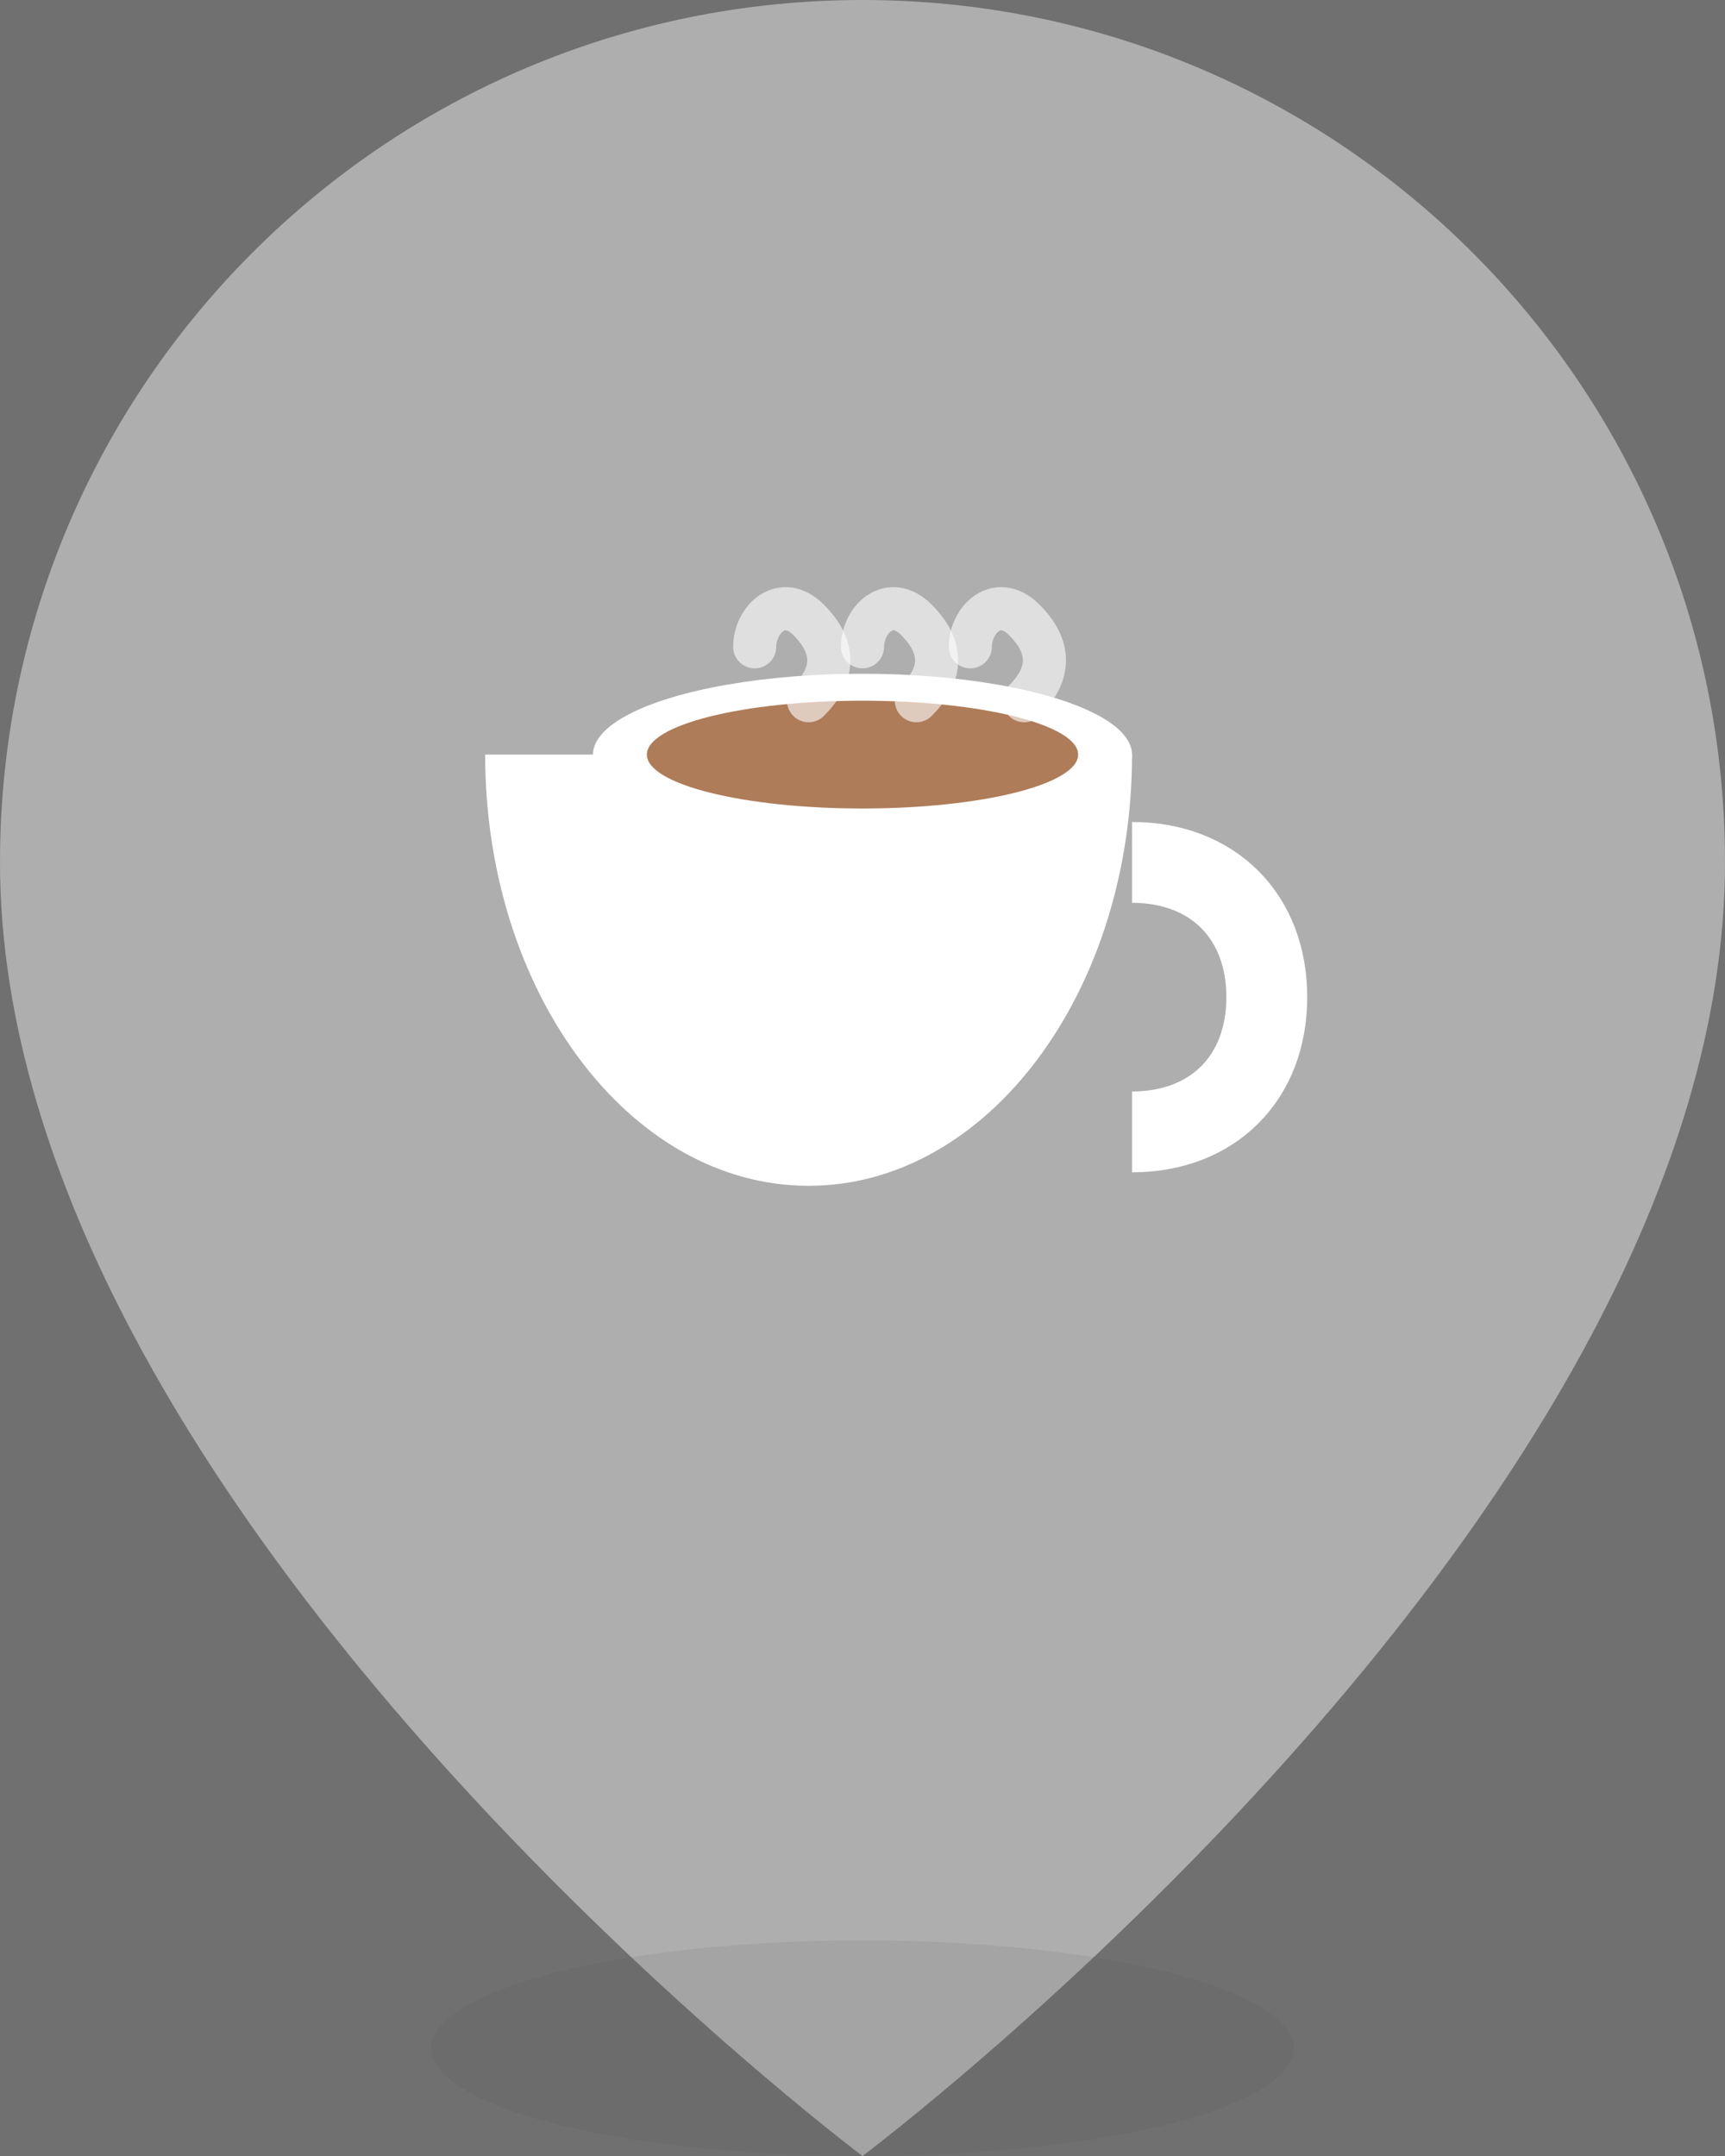<svg width="32" height="40" viewBox="0 0 32 40" fill="none" xmlns="http://www.w3.org/2000/svg" opacity="0.7">
  <rect x="0" y="0" width="32" height="40" fill="#333333" stroke="none"/>
  <!-- Pin shape -->
  <path d="M16 0C7.16 0 0 7.16 0 16C0 28 16 40 16 40S32 28 32 16C32 7.16 24.84 0 16 0Z" fill="#8B8B8B"/>
  
  <!-- Espresso cup -->
  <g transform="translate(8, 8)">
    <!-- Cup body -->
    <path d="M3 6h10c0 4.418-2.686 8-6 8s-6-3.582-6-8z" fill="white"/>
    <!-- Cup rim -->
    <ellipse cx="8" cy="6" rx="5" ry="1.5" fill="white"/>
    <!-- Handle -->
    <path d="M13 8c1.5 0 2.5 1 2.5 2.5S14.5 13 13 13" stroke="white" stroke-width="1.5" fill="none"/>
    <!-- Coffee surface -->
    <ellipse cx="8" cy="6" rx="4" ry="1" fill="#8B4513"/>
    <!-- Steam (lighter for past events) -->
    <path d="M6 4c0-0.5 0.5-1 1-0.5s0.5 1 0 1.5" stroke="rgba(255,255,255,0.6)" stroke-width="0.8" stroke-linecap="round" fill="none"/>
    <path d="M8 4c0-0.5 0.5-1 1-0.5s0.5 1 0 1.5" stroke="rgba(255,255,255,0.6)" stroke-width="0.8" stroke-linecap="round" fill="none"/>
    <path d="M10 4c0-0.5 0.5-1 1-0.5s0.5 1 0 1.5" stroke="rgba(255,255,255,0.6)" stroke-width="0.8" stroke-linecap="round" fill="none"/>
  </g>
  
  <!-- Shadow -->
  <ellipse cx="16" cy="38" rx="8" ry="2" fill="rgba(0,0,0,0.1)"/>
</svg>